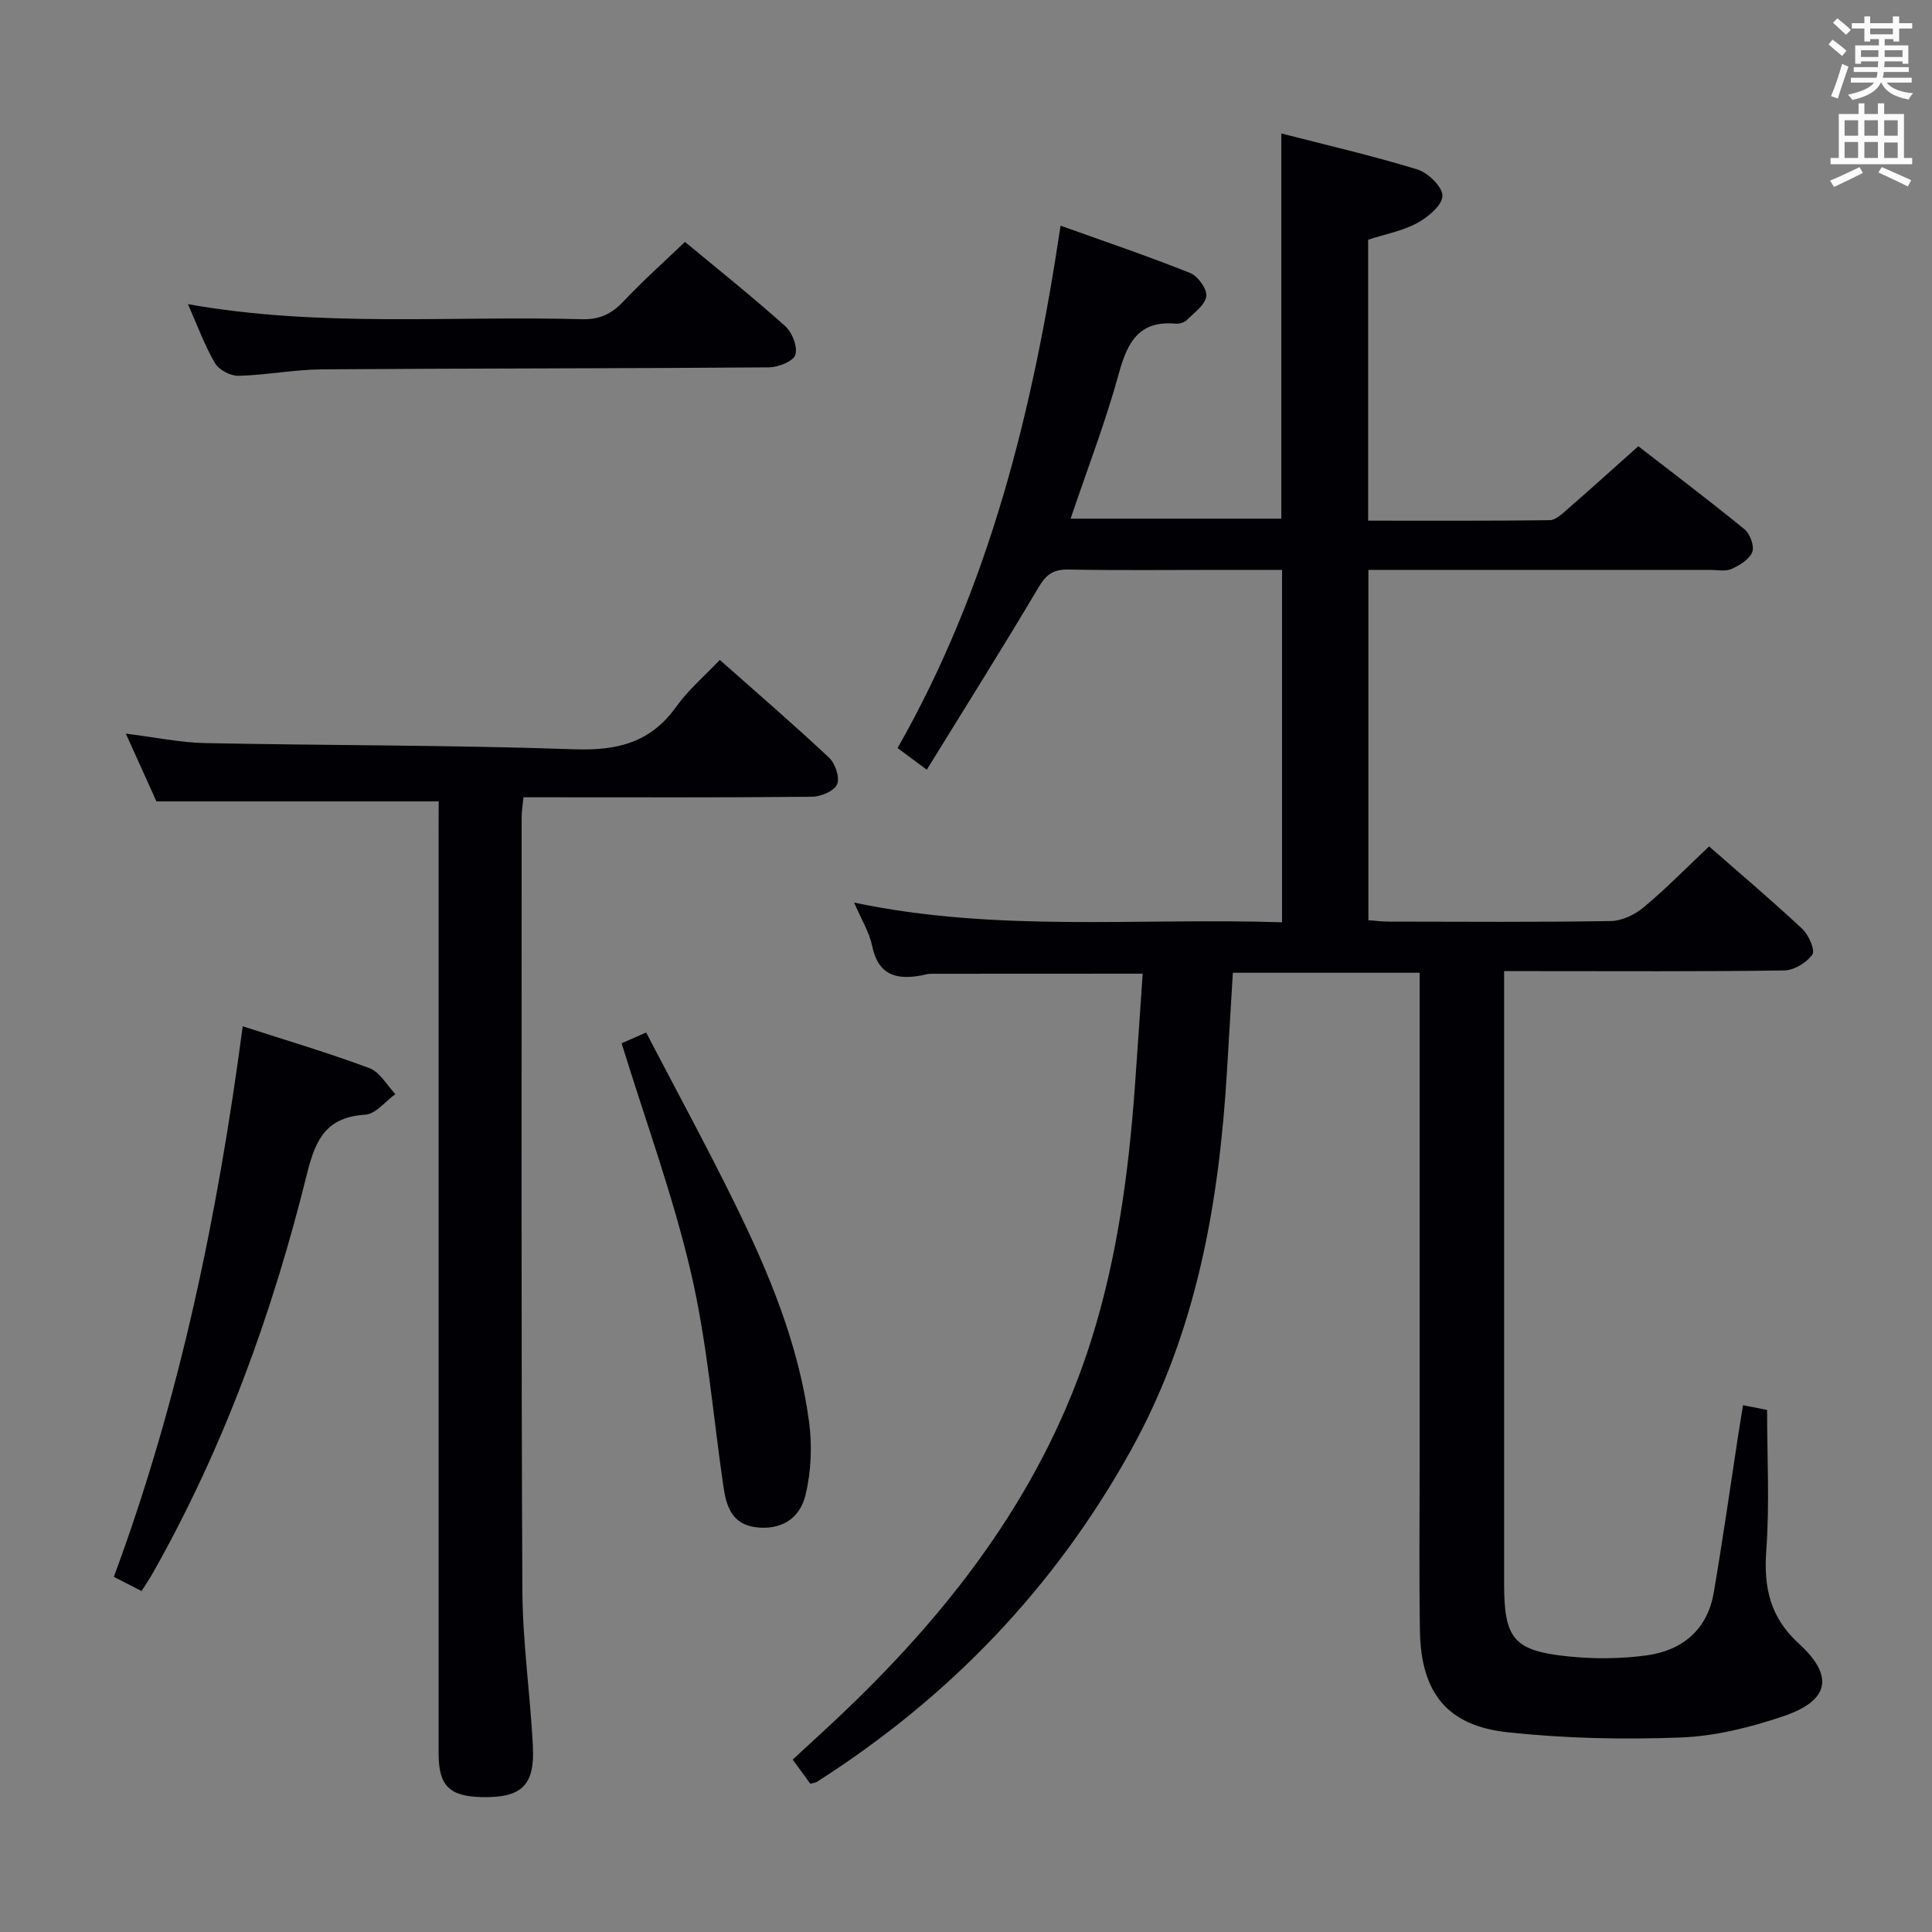 <svg enable-background="new 0 0 400 400" viewBox="0 0 400 400" xmlns="http://www.w3.org/2000/svg"><rect x="0" y="0" width="400" height="400" fill="#808080" stroke="none"/><g fill="#010105"><path d="m283.26 49.63v58.17c12.71 0 25.16.06 37.61-.1 1.22-.02 2.54-1.3 3.61-2.23 4.76-4.15 9.45-8.38 14.72-13.08 6.62 5.13 14.42 11.03 21.99 17.2 1.14.93 2.07 3.48 1.6 4.69-.6 1.52-2.6 2.76-4.28 3.51-1.26.57-2.95.2-4.45.2-21.67.01-43.33 0-65 0-1.81 0-3.62 0-5.75 0v72.53c1.35.1 2.79.28 4.23.29 15.33.02 30.67.14 46-.12 2.32-.04 4.99-1.36 6.83-2.89 4.58-3.83 8.78-8.13 13.48-12.56 6.18 5.42 12.88 11.09 19.29 17.07 1.33 1.24 2.71 4.41 2.08 5.32-1.16 1.68-3.78 3.26-5.81 3.29-17.33.25-34.66.14-52 .14-1.79 0-3.59 0-6 0v6.34 120.5c0 11.35 1.94 13.85 13.15 15.03 5.39.57 10.97.53 16.33-.2 7.39-1 12.6-5.28 13.92-12.98 1.88-10.96 3.43-21.98 5.12-32.98.28-1.78.58-3.56.95-5.84 1.83.36 3.37.67 4.98.99 0 9.85.53 19.51-.17 29.07-.56 7.69.79 13.87 6.7 19.26 7.39 6.73 6.42 11.82-3.12 15.06-6.84 2.32-14.15 4.15-21.31 4.42-11.94.45-24.01.2-35.88-1.09-12.53-1.36-17.88-8.24-18.1-20.97-.18-11-.06-22-.06-33 0-32.83 0-65.67 0-98.5 0-1.47 0-2.95 0-4.77-12.93 0-25.51 0-38.67 0-.4 6.64-.8 13.37-1.2 20.1-1.63 27.43-6.24 54.05-19.79 78.55-15.83 28.62-37.69 51.38-65.18 68.89-.26.17-.62.17-1.32.36-1.05-1.45-2.19-3-3.64-5 3.69-3.42 7.35-6.72 10.9-10.12 22.81-21.81 41.42-46.43 50.99-76.97 5.29-16.87 7.64-34.31 8.93-51.89.58-7.9 1.09-15.8 1.64-23.73-15.02 0-29.46 0-43.89.02-.65 0-1.31.23-1.96.35-5.18.96-8.93-.11-10.16-6.11-.59-2.87-2.25-5.51-3.73-8.98 29.56 6.23 58.95 3.11 88.6 4.08 0-24.46 0-48.35 0-72.96-4.24 0-8.51 0-12.77 0-10.5 0-21 .12-31.5-.07-3.09-.06-4.57 1.02-6.14 3.67-7.43 12.53-15.2 24.87-23.15 37.77-2.72-2.01-4.26-3.15-6.05-4.48 19.05-33.47 28.03-69.9 33.75-108.16 9.25 3.32 18.13 6.32 26.83 9.8 1.6.64 3.54 3.33 3.34 4.81-.24 1.81-2.5 3.41-4.04 4.94-.52.51-1.55.81-2.3.74-7.49-.67-9.95 3.7-11.72 10.17-2.75 10.04-6.52 19.8-10.03 30.2h43.62c0-26.32 0-52.69 0-79.75 9.39 2.42 18.88 4.6 28.16 7.45 2.22.68 5.25 3.64 5.2 5.47-.05 1.97-2.99 4.42-5.23 5.63-3.01 1.63-6.55 2.28-10.15 3.45z"/><path d="m90.83 165.92c-19.61 0-38.67 0-58.44 0-1.75-3.88-3.9-8.64-6.34-14.03 6.01.74 11.23 1.86 16.47 1.96 25.47.51 50.96.39 76.42 1.28 8.85.31 15.75-1.37 21.05-8.79 2.49-3.49 5.86-6.35 9.04-9.71 7.86 6.97 15.39 13.45 22.63 20.25 1.28 1.2 2.26 4.14 1.65 5.52s-3.36 2.54-5.19 2.56c-18 .19-36 .11-54 .11-1.81 0-3.62 0-5.74 0-.15 1.56-.38 2.83-.38 4.1 0 53.33-.1 106.66.15 159.99.05 10.78 1.62 21.55 2.18 32.34.42 8.2-2.36 10.75-10.59 10.57-6.72-.15-8.93-2.36-8.93-9.07-.01-63.83 0-127.66 0-191.49.02-1.96.02-3.91.02-5.59z"/><path d="m29.31 329.41c-1.89-.97-3.63-1.86-5.74-2.94 13.61-36.75 21.48-74.67 26.68-113.99 9 2.92 17.73 5.49 26.24 8.67 2.16.81 3.6 3.53 5.37 5.37-2.07 1.49-4.06 4.12-6.22 4.26-7.93.5-10.26 4.89-12.04 12.08-7.16 28.95-17.26 56.88-32.03 82.94-.64 1.14-1.39 2.22-2.26 3.61z"/><path d="m141.81 50.08c6.81 5.65 13.96 11.36 20.77 17.45 1.44 1.29 2.61 4.31 2.08 5.94-.44 1.36-3.56 2.58-5.5 2.59-30.81.24-61.63.19-92.44.41-5.79.04-11.57 1.19-17.36 1.34-1.64.04-4.04-1.24-4.86-2.64-2.15-3.69-3.63-7.78-5.59-12.2 27.36 4.88 54.52 2.37 81.57 3.12 3.71.1 6.18-1.12 8.63-3.72 3.98-4.22 8.33-8.1 12.7-12.29z"/><path d="m128.7 216c.84-.37 2.58-1.13 5.08-2.23 6.25 12.01 12.58 23.64 18.41 35.51 7.04 14.33 13.17 29.07 15.31 45.03.67 4.96.45 10.32-.72 15.18-1.26 5.26-5.42 7.3-10.21 6.72-5.04-.61-6.19-4.32-6.8-8.47-2.15-14.75-3.34-29.72-6.7-44.19-3.69-15.9-9.38-31.34-14.37-47.55z"/></g><path d="m378.6 9.2.8-1c.9.7 1.9 1.4 2.9 2.3l-.9 1.1c-1.1-.9-2-1.7-2.8-2.4zm.5 10.7c.9-2.1 1.6-4.3 2.3-6.7.4.2.8.4 1.3.6-.7 2.1-1.5 4.3-2.2 6.6zm.4-15.2.9-.9c1 .8 2 1.6 2.8 2.4l-1 1c-1-.9-1.9-1.8-2.7-2.5zm12.5-1.3h1.2v1.4h2.7v1.1h-2.7v2.7h-1.2v-.5h-1.8v1.3h4.9v3.8h-1.2v-.5h-3.7c0 .4-.1.9-.1 1.2h5.1v1h-5.2c0 .5-.1.9-.2 1.2h6v1h-5.2c1.1 1.3 2.9 2 5.5 2.2-.4.4-.7.8-.9 1.3-2.9-.5-4.8-1.6-5.7-3.5h-.1c-.8 1.7-2.7 2.9-5.9 3.6-.2-.4-.6-.8-.9-1.1 2.8-.6 4.6-1.4 5.4-2.5h-4.8v-1h5.3c.1-.3.2-.7.2-1.2h-4.9v-1h5c0-.4 0-.8.1-1.2h-3.6v.5h-1.2v-3.8h4.9v-1.3h-1.8v.5h-1.2v-2.7h-2.6v-1.1h2.6v-1.4h1.2v1.4h4.7v-1.4zm-6.7 8.4h3.6c0-.4 0-.9 0-1.4h-3.6zm1.9-4.7h4.7v-1.2h-4.7zm6.7 3.3h-3.7v1.4h3.7z" fill="#fafbfa"/><path d="m384.7 21.4h1.3v2.2h2.8v-2.2h1.3v2.2h4.1v9.1h1.7v1.3h-16.9v-1.3h1.7v-9.1h4.1v-2.2zm.3 13.2.7 1.2c-1.8.9-3.8 1.9-6 2.9-.2-.4-.5-.8-.8-1.3 2.4-1 4.4-2 6.1-2.8zm-3.1-6.5h2.8v-3.2h-2.8zm0 4.6h2.8v-3.3h-2.8zm4.1-4.6h2.8v-3.2h-2.8zm0 4.6h2.8v-3.3h-2.8zm3.6 1.9c2.1.9 4.1 1.8 6.1 2.7l-.7 1.3c-2.2-1.1-4.2-2-6.1-2.9zm3.3-9.7h-2.8v3.2h2.8zm-2.8 7.8h2.8v-3.2h-2.8z" fill="#fafbfa"/></svg>